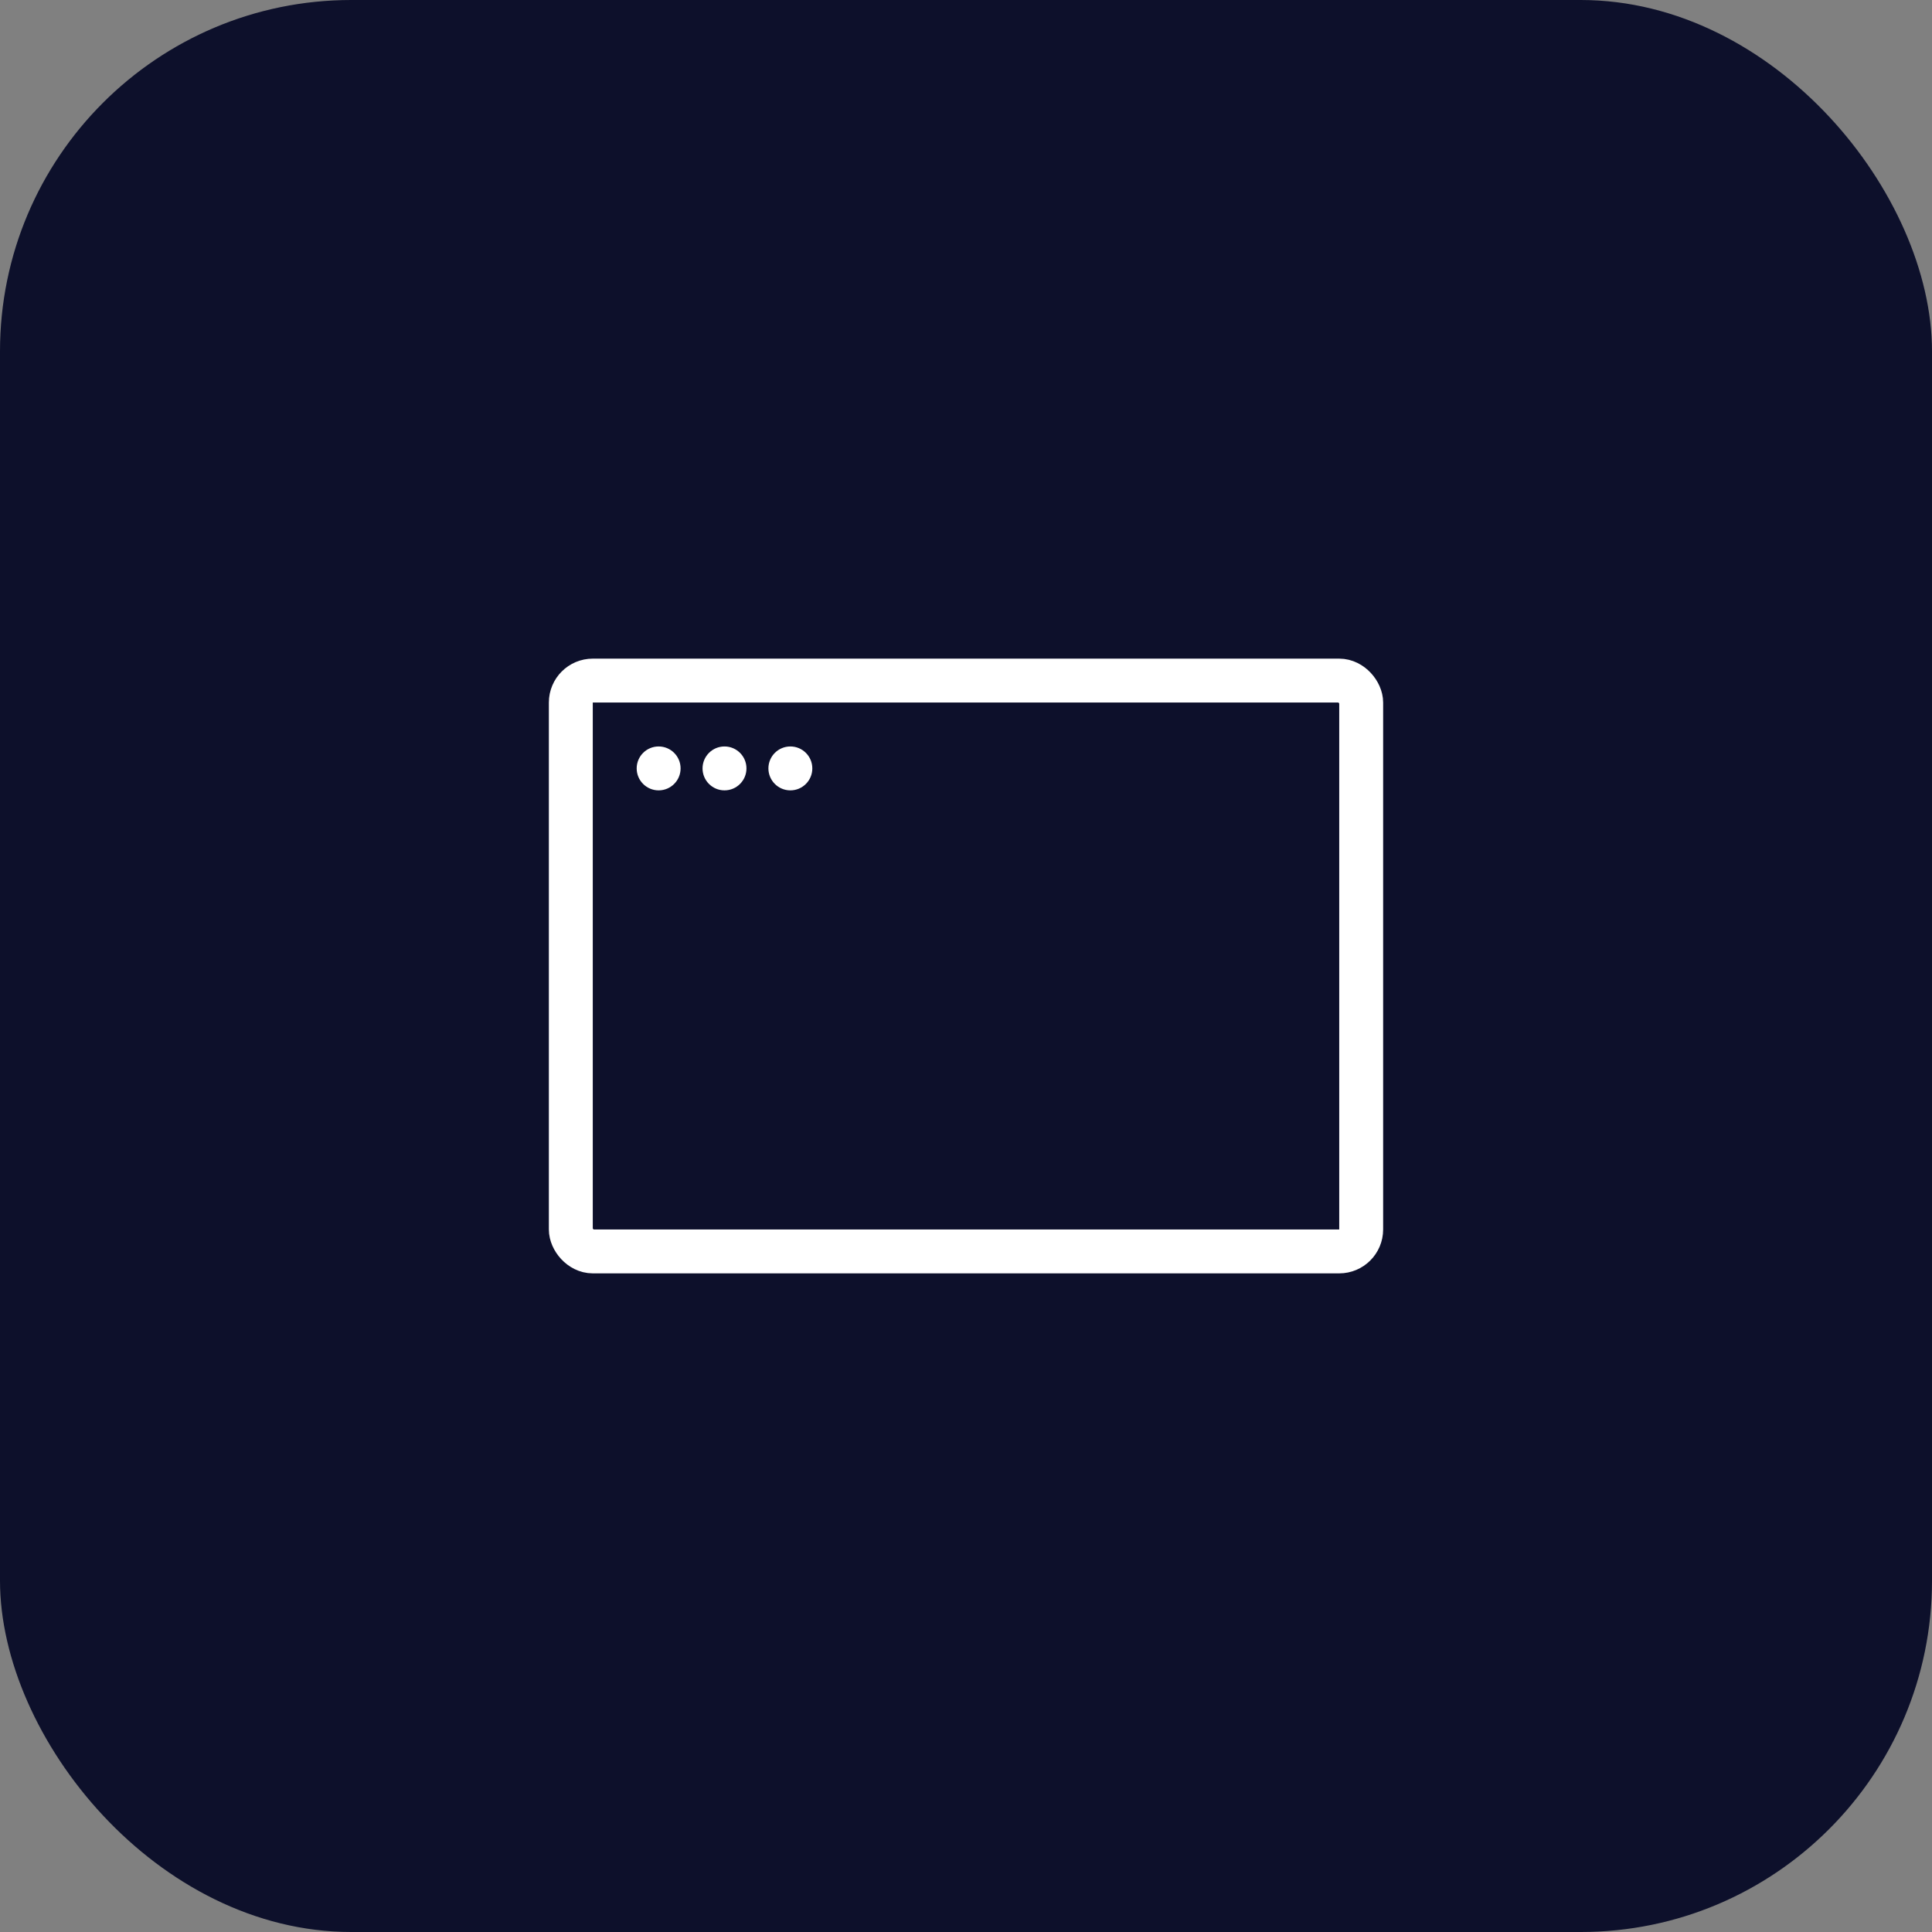 <svg viewBox="0 0 44 44" fill="none" xmlns="http://www.w3.org/2000/svg">
    <rect x="0" y="0" width="44" height="44" fill="#808080" stroke="none"/>
    <rect width="44" height="44" rx="8" fill="#0D102B" />
    <rect x="13" y="15.5" width="18" height="13" rx="0.5" stroke="white" />
    <circle cx="15" cy="17.5" r="0.5" fill="white" />
    <circle cx="16.5" cy="17.5" r="0.5" fill="white" />
    <circle cx="18" cy="17.5" r="0.5" fill="white" />
</svg>